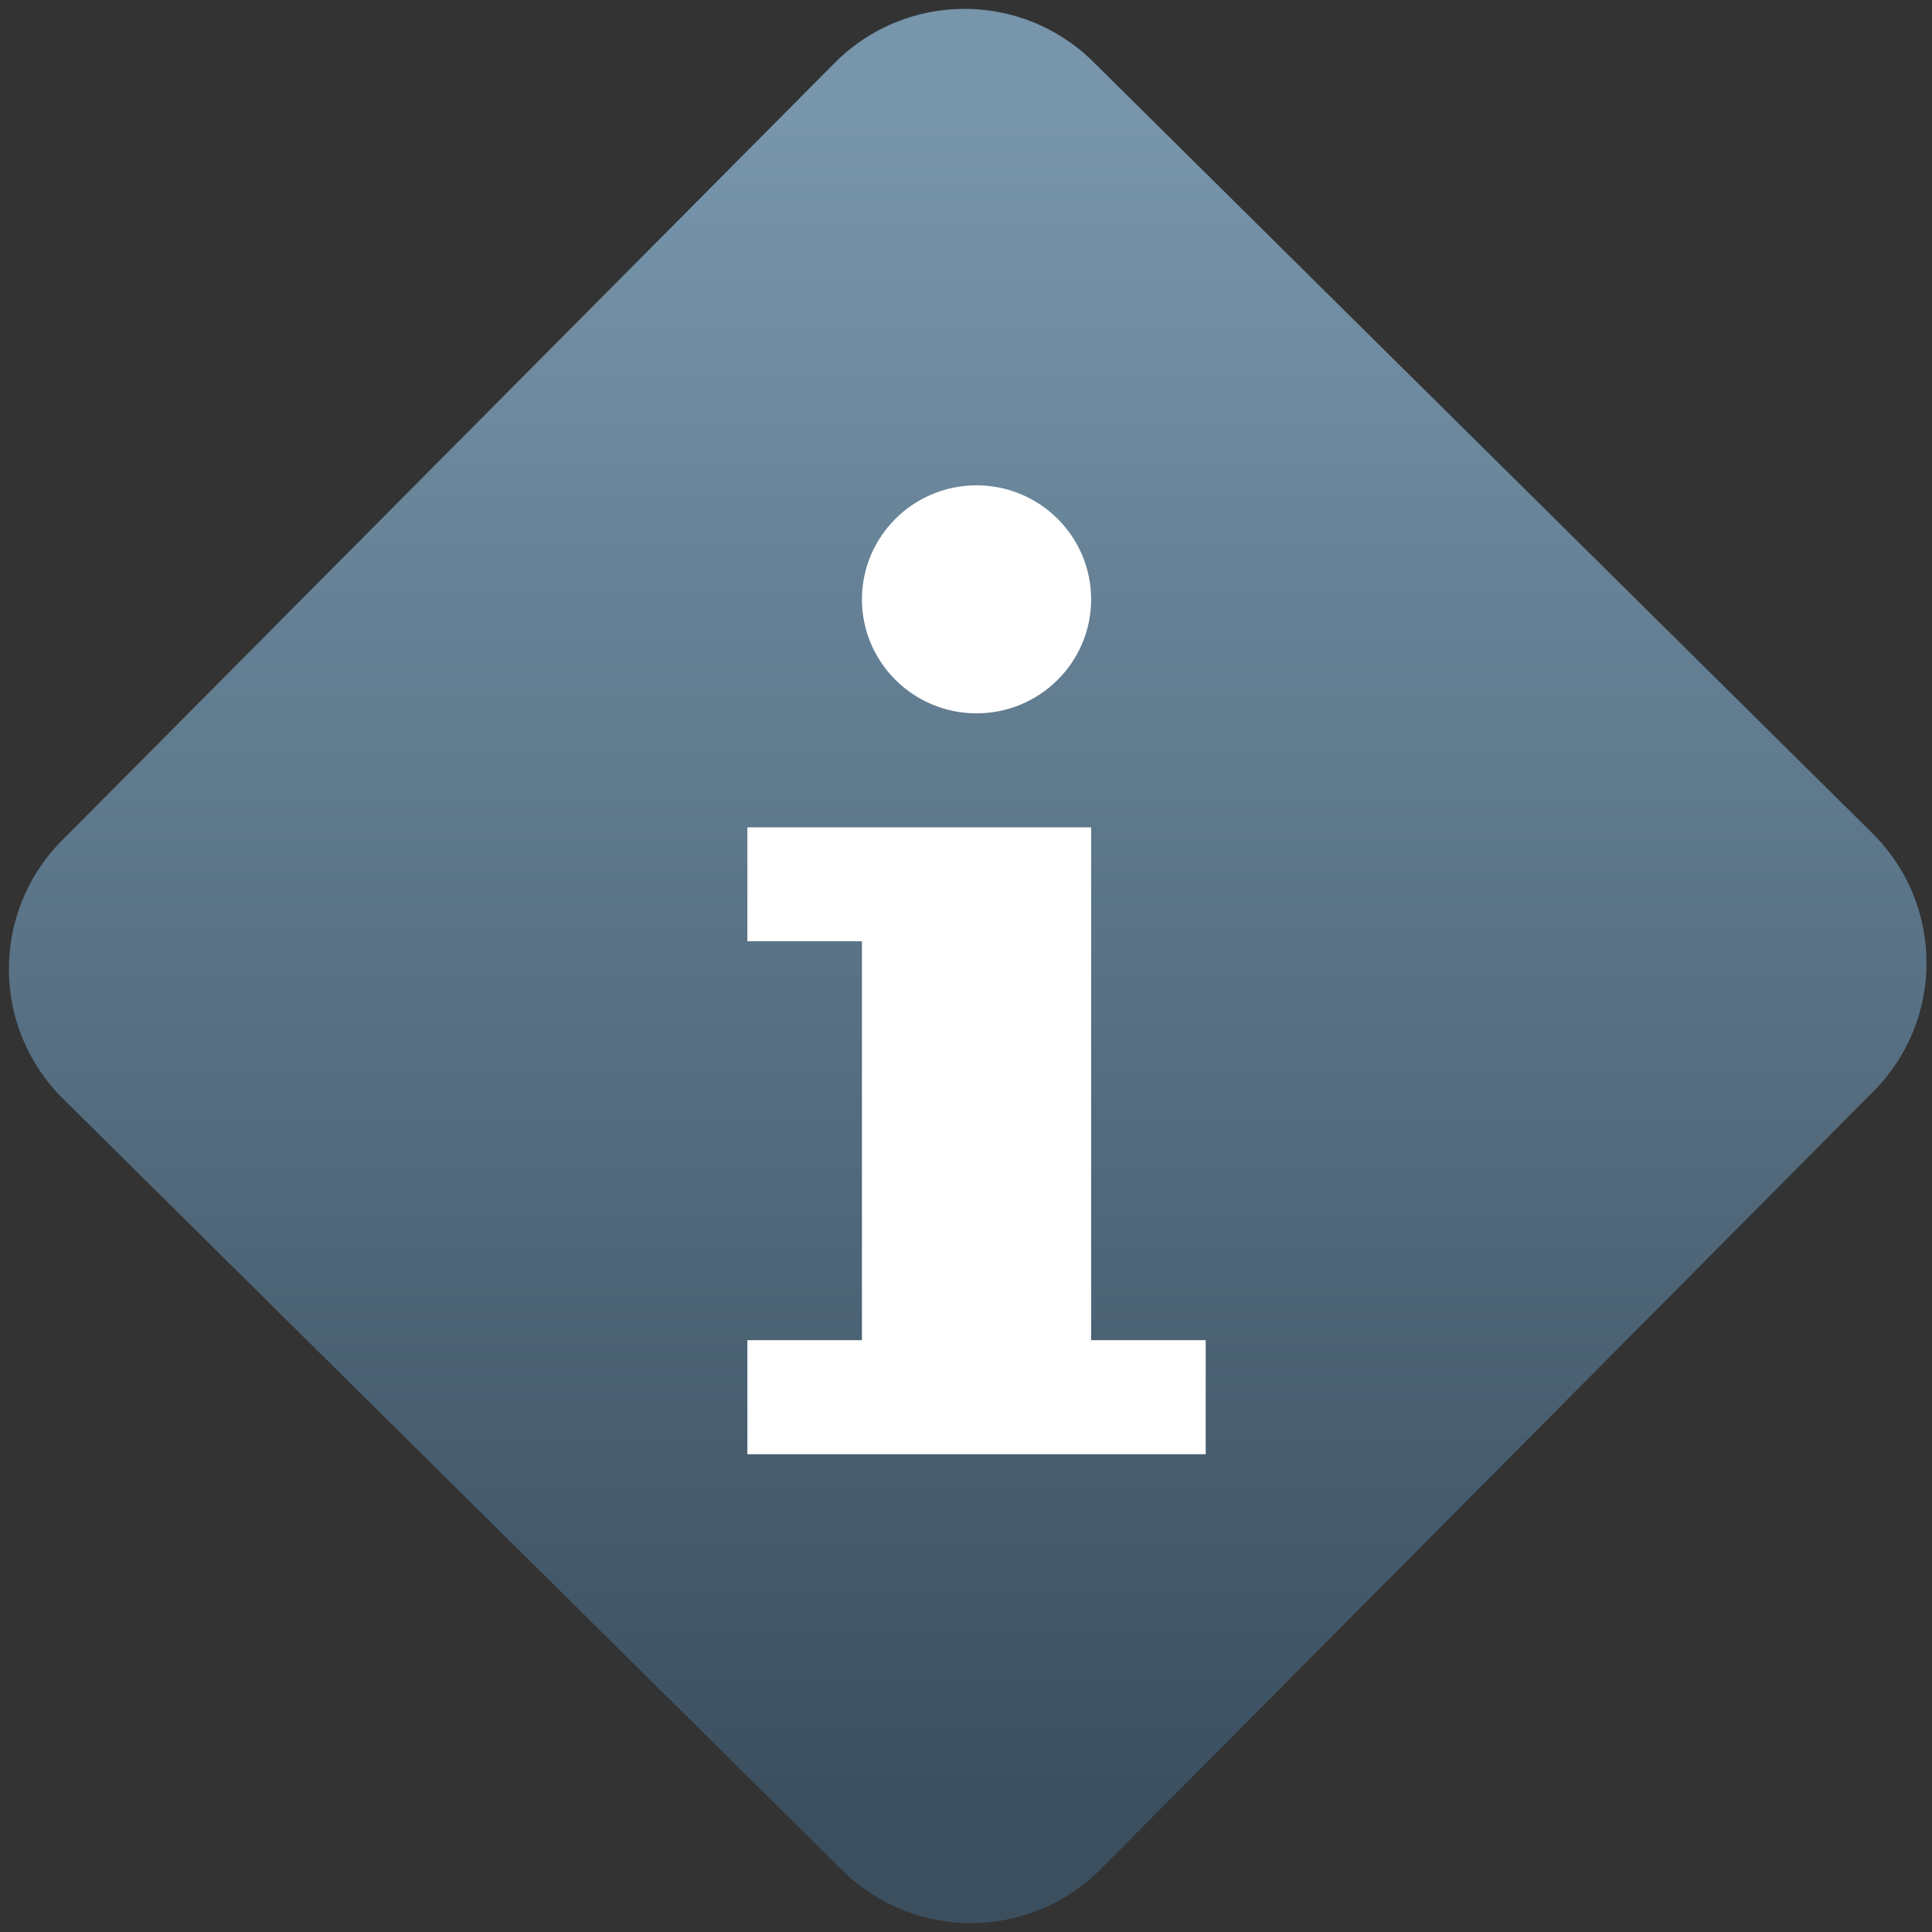 <svg width="64" height="64" viewBox="0 0 64 64" version="1.1"><rect x="0" y="0" width="64" height="64" fill="#333333" stroke="none"/><defs><linearGradient id="linear-pattern-0" gradientUnits="userSpaceOnUse" x1="0" y1="0" x2="0" y2="1" gradientTransform="matrix(60, 0, 0, 56, 0, 4)"><stop offset="0" stop-color="#7795ab" stop-opacity="1"/><stop offset="1" stop-color="#3b4f5f" stop-opacity="1"/></linearGradient></defs><path fill="url(#linear-pattern-0)" fill-opacity="1" d="M 36.219 2.051 L 62.027 27.605 C 64.402 29.957 64.418 33.785 62.059 36.156 L 36.461 61.918 C 34.105 64.289 30.27 64.305 27.895 61.949 L 2.086 36.395 C -0.289 34.043 -0.305 30.215 2.051 27.844 L 27.652 2.082 C 30.008 -0.289 33.844 -0.305 36.219 2.051 Z M 36.219 2.051 " /><g transform="matrix(1.008,0,0,1.003,16.221,16.077)"><path fill-rule="nonzero" fill="rgb(100%, 100%, 100%)" fill-opacity="1" d="M 16 0 C 13.922 0 12.234 1.688 12.234 3.766 C 12.234 5.844 13.922 7.531 16 7.531 C 18.078 7.531 19.766 5.844 19.766 3.766 C 19.766 1.688 18.078 0 16 0 Z M 8.469 11.297 L 8.469 15.059 L 12.234 15.059 L 12.234 28.234 L 8.469 28.234 L 8.469 32 L 23.531 32 L 23.531 28.234 L 19.766 28.234 L 19.766 11.297 Z M 8.469 11.297 "/></g></svg>
